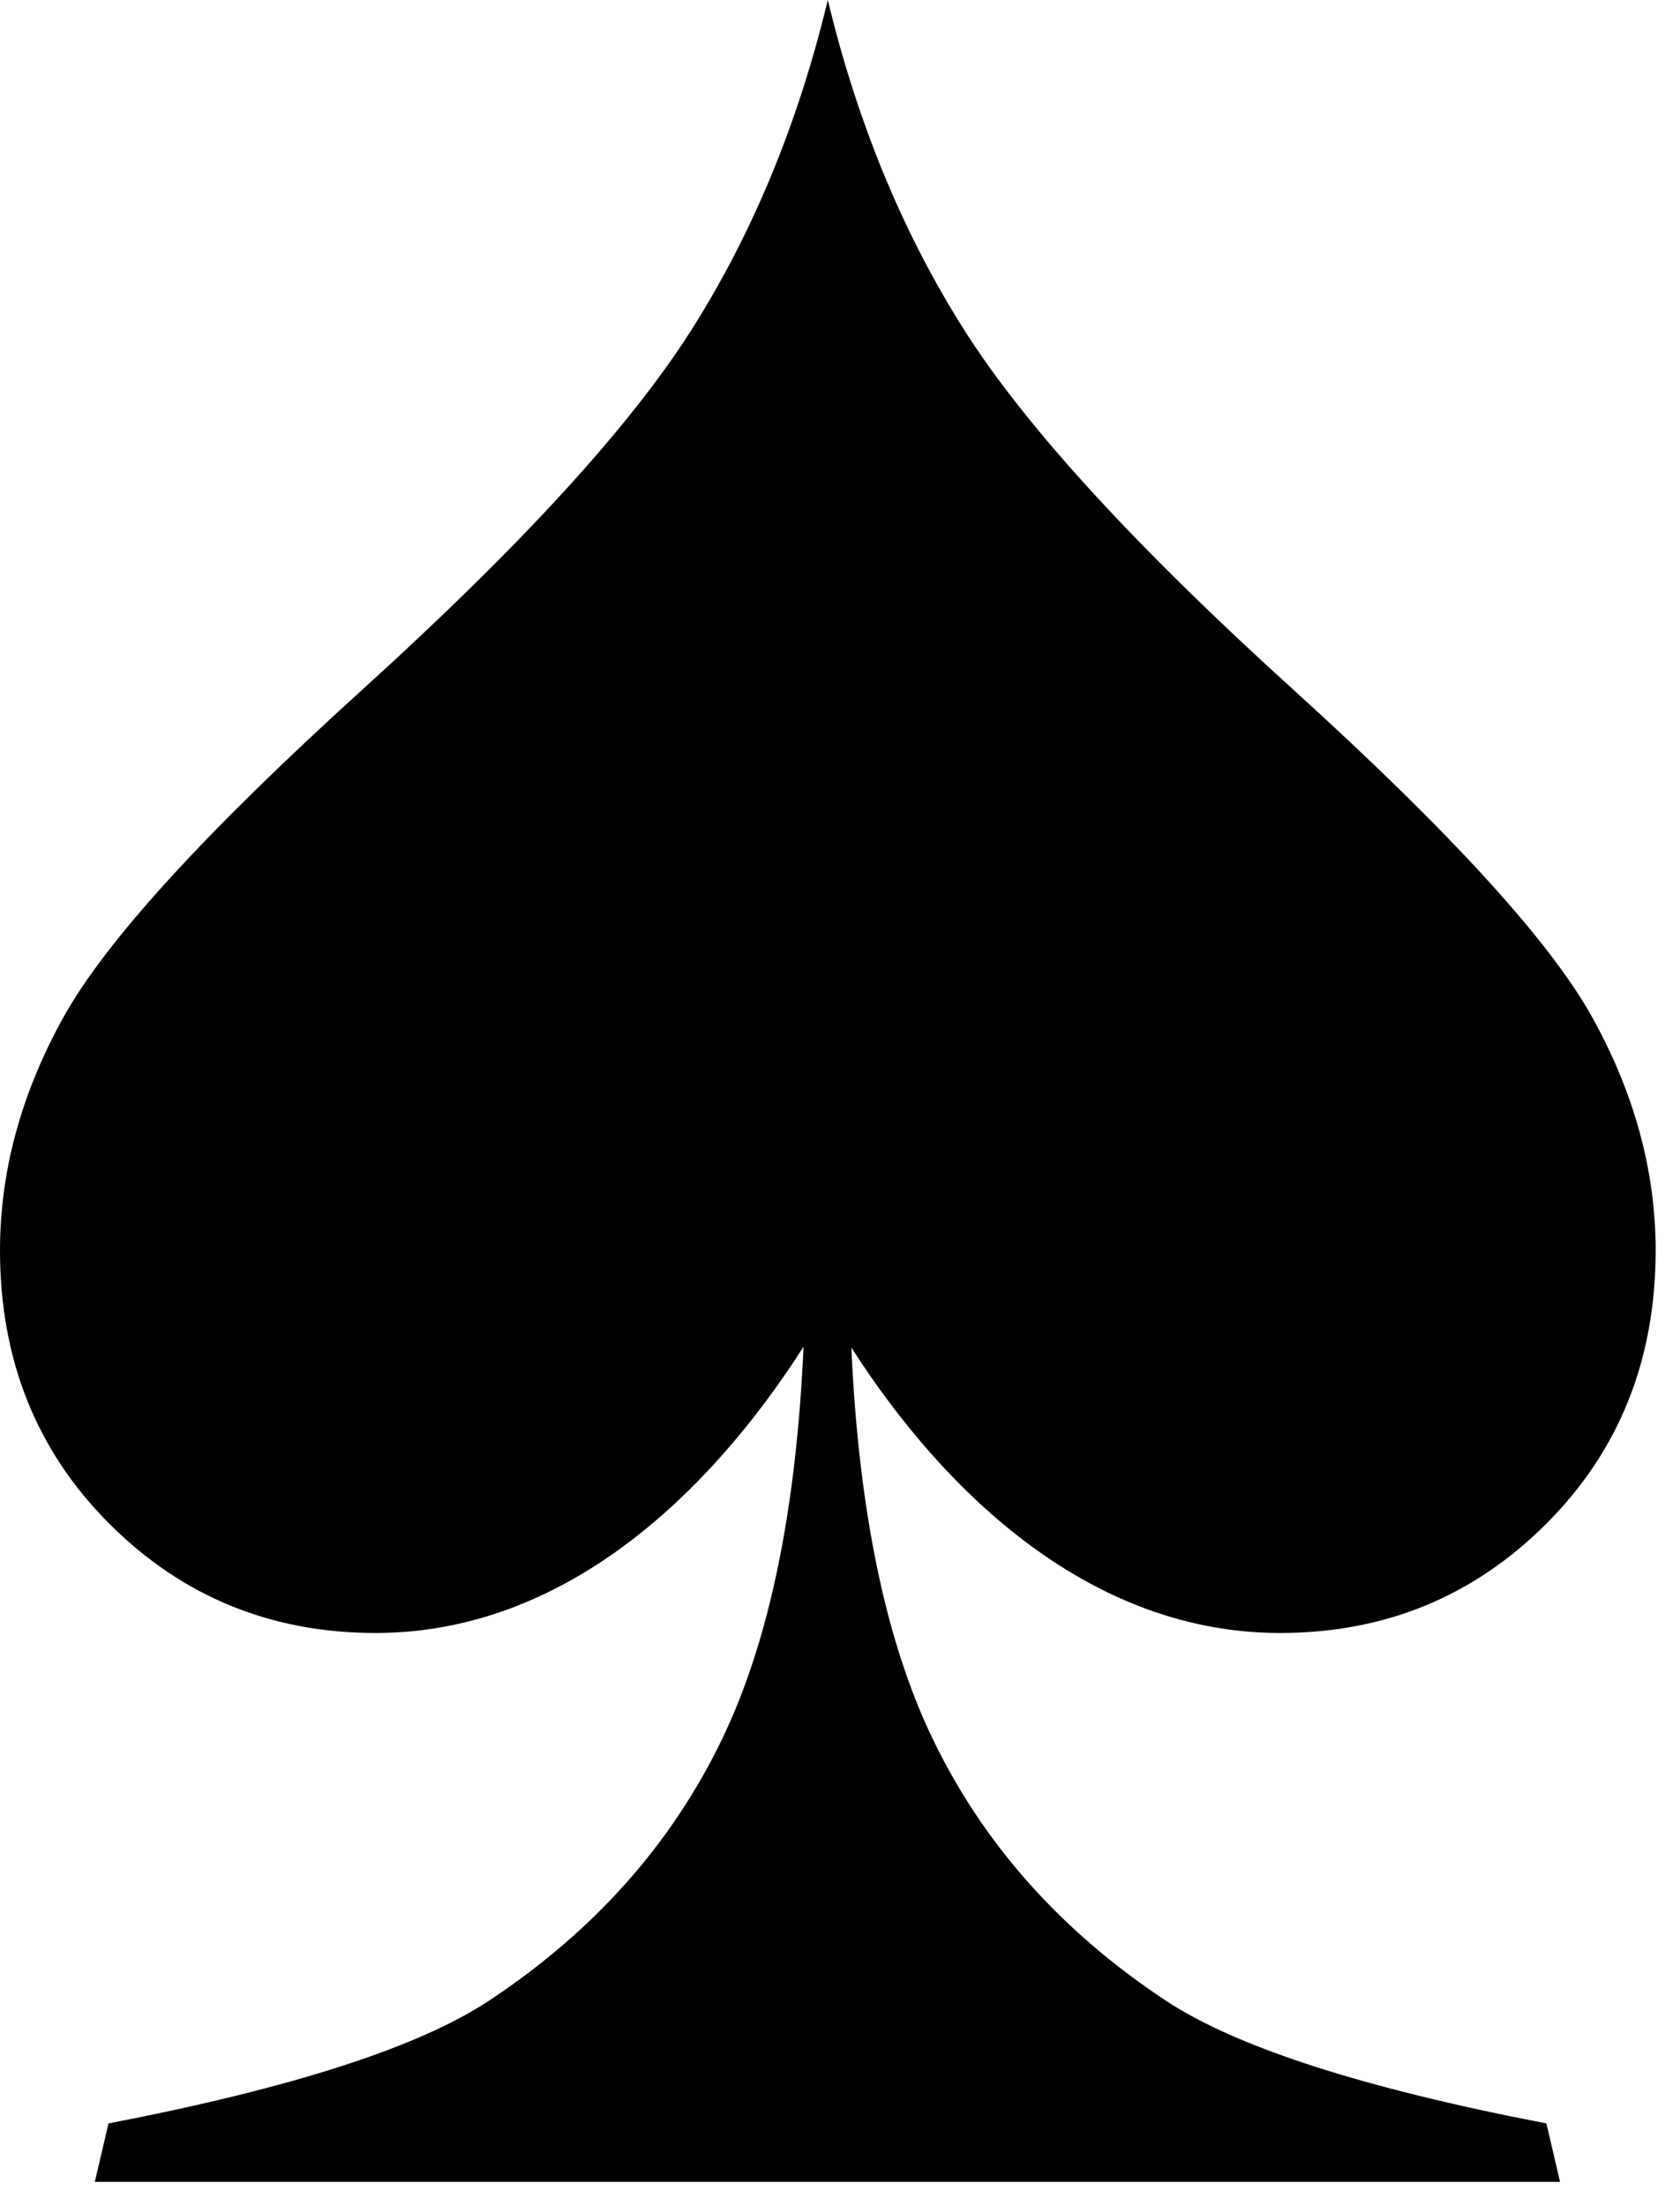 <?xml version="1.0" encoding="UTF-8" standalone="no"?>
<!-- Created with Inkscape (http://www.inkscape.org/) -->
<svg
   xmlns:dc="http://purl.org/dc/elements/1.1/"
   xmlns:cc="http://creativecommons.org/ns#"
   xmlns:rdf="http://www.w3.org/1999/02/22-rdf-syntax-ns#"
   xmlns:svg="http://www.w3.org/2000/svg"
   xmlns="http://www.w3.org/2000/svg"
   xmlns:sodipodi="http://sodipodi.sourceforge.net/DTD/sodipodi-0.dtd"
   xmlns:inkscape="http://www.inkscape.org/namespaces/inkscape"
   width="69.19"
   height="90.81"
   id="svg2405"
   sodipodi:version="0.32"
   inkscape:version="0.46"
   version="1.0"
   sodipodi:docname="suit_s.svg"
   inkscape:output_extension="org.inkscape.output.svg.inkscape">
  <defs
     id="defs2407">
    <inkscape:perspective
       sodipodi:type="inkscape:persp3d"
       inkscape:vp_x="0 : 526.18109 : 1"
       inkscape:vp_y="0 : 1000 : 0"
       inkscape:vp_z="744.09448 : 526.18109 : 1"
       inkscape:persp3d-origin="372.04724 : 350.78739 : 1"
       id="perspective2413" />
  </defs>
  <sodipodi:namedview
     id="base"
     pagecolor="#ffffff"
     bordercolor="#666666"
     borderopacity="1.0"
     inkscape:pageopacity="0.0"
     inkscape:pageshadow="2"
     inkscape:zoom="0.35"
     inkscape:cx="350"
     inkscape:cy="520"
     inkscape:document-units="px"
     inkscape:current-layer="layer1"
     showgrid="false"
     inkscape:window-width="640"
     inkscape:window-height="671"
     inkscape:window-x="449"
     inkscape:window-y="150" />
  <g
     inkscape:label="Ebene 1"
     inkscape:groupmode="layer"
     id="layer1"
     transform="translate(-294.478,-281.742)">
    <path
       id="path1939"
       d="M 328.571,281.742 C 327.353,286.804 325.478,291.351 322.946,295.335 C 320.415,299.32 315.907,304.234 309.415,310.117 C 302.923,316 298.806,320.507 297.071,323.648 C 295.337,326.789 294.478,329.976 294.478,333.21 C 294.478,337.71 295.978,341.46 298.978,344.46 C 301.978,347.46 305.634,348.96 309.946,348.96 C 317.666,348.96 323.637,343.324 327.571,337.179 C 327.272,343.898 326.165,349.276 324.228,353.304 C 322.142,357.64 318.948,361.228 314.634,364.085 C 311.729,366.009 306.493,367.695 298.946,369.148 L 298.384,371.554 L 328.54,371.554 L 358.728,371.554 L 358.165,369.148 C 350.618,367.695 345.382,366.009 342.478,364.085 C 338.164,361.228 334.97,357.64 332.884,353.304 C 330.949,349.282 329.841,343.915 329.54,337.21 C 333.475,343.346 339.486,348.96 347.196,348.96 C 351.509,348.96 355.165,347.46 358.165,344.46 C 361.165,341.46 362.665,337.71 362.665,333.21 C 362.665,329.976 361.806,326.789 360.071,323.648 C 358.337,320.507 354.22,316 347.728,310.117 C 341.235,304.234 336.728,299.32 334.196,295.335 C 331.665,291.351 329.79,286.804 328.571,281.742 z"
       style="font-size:144px;font-style:normal;font-weight:normal;fill:#000000;fill-opacity:1;stroke:none;stroke-width:1px;stroke-linecap:butt;stroke-linejoin:miter;stroke-opacity:1;font-family:Bitstream Vera Sans" />
  </g>
</svg>
